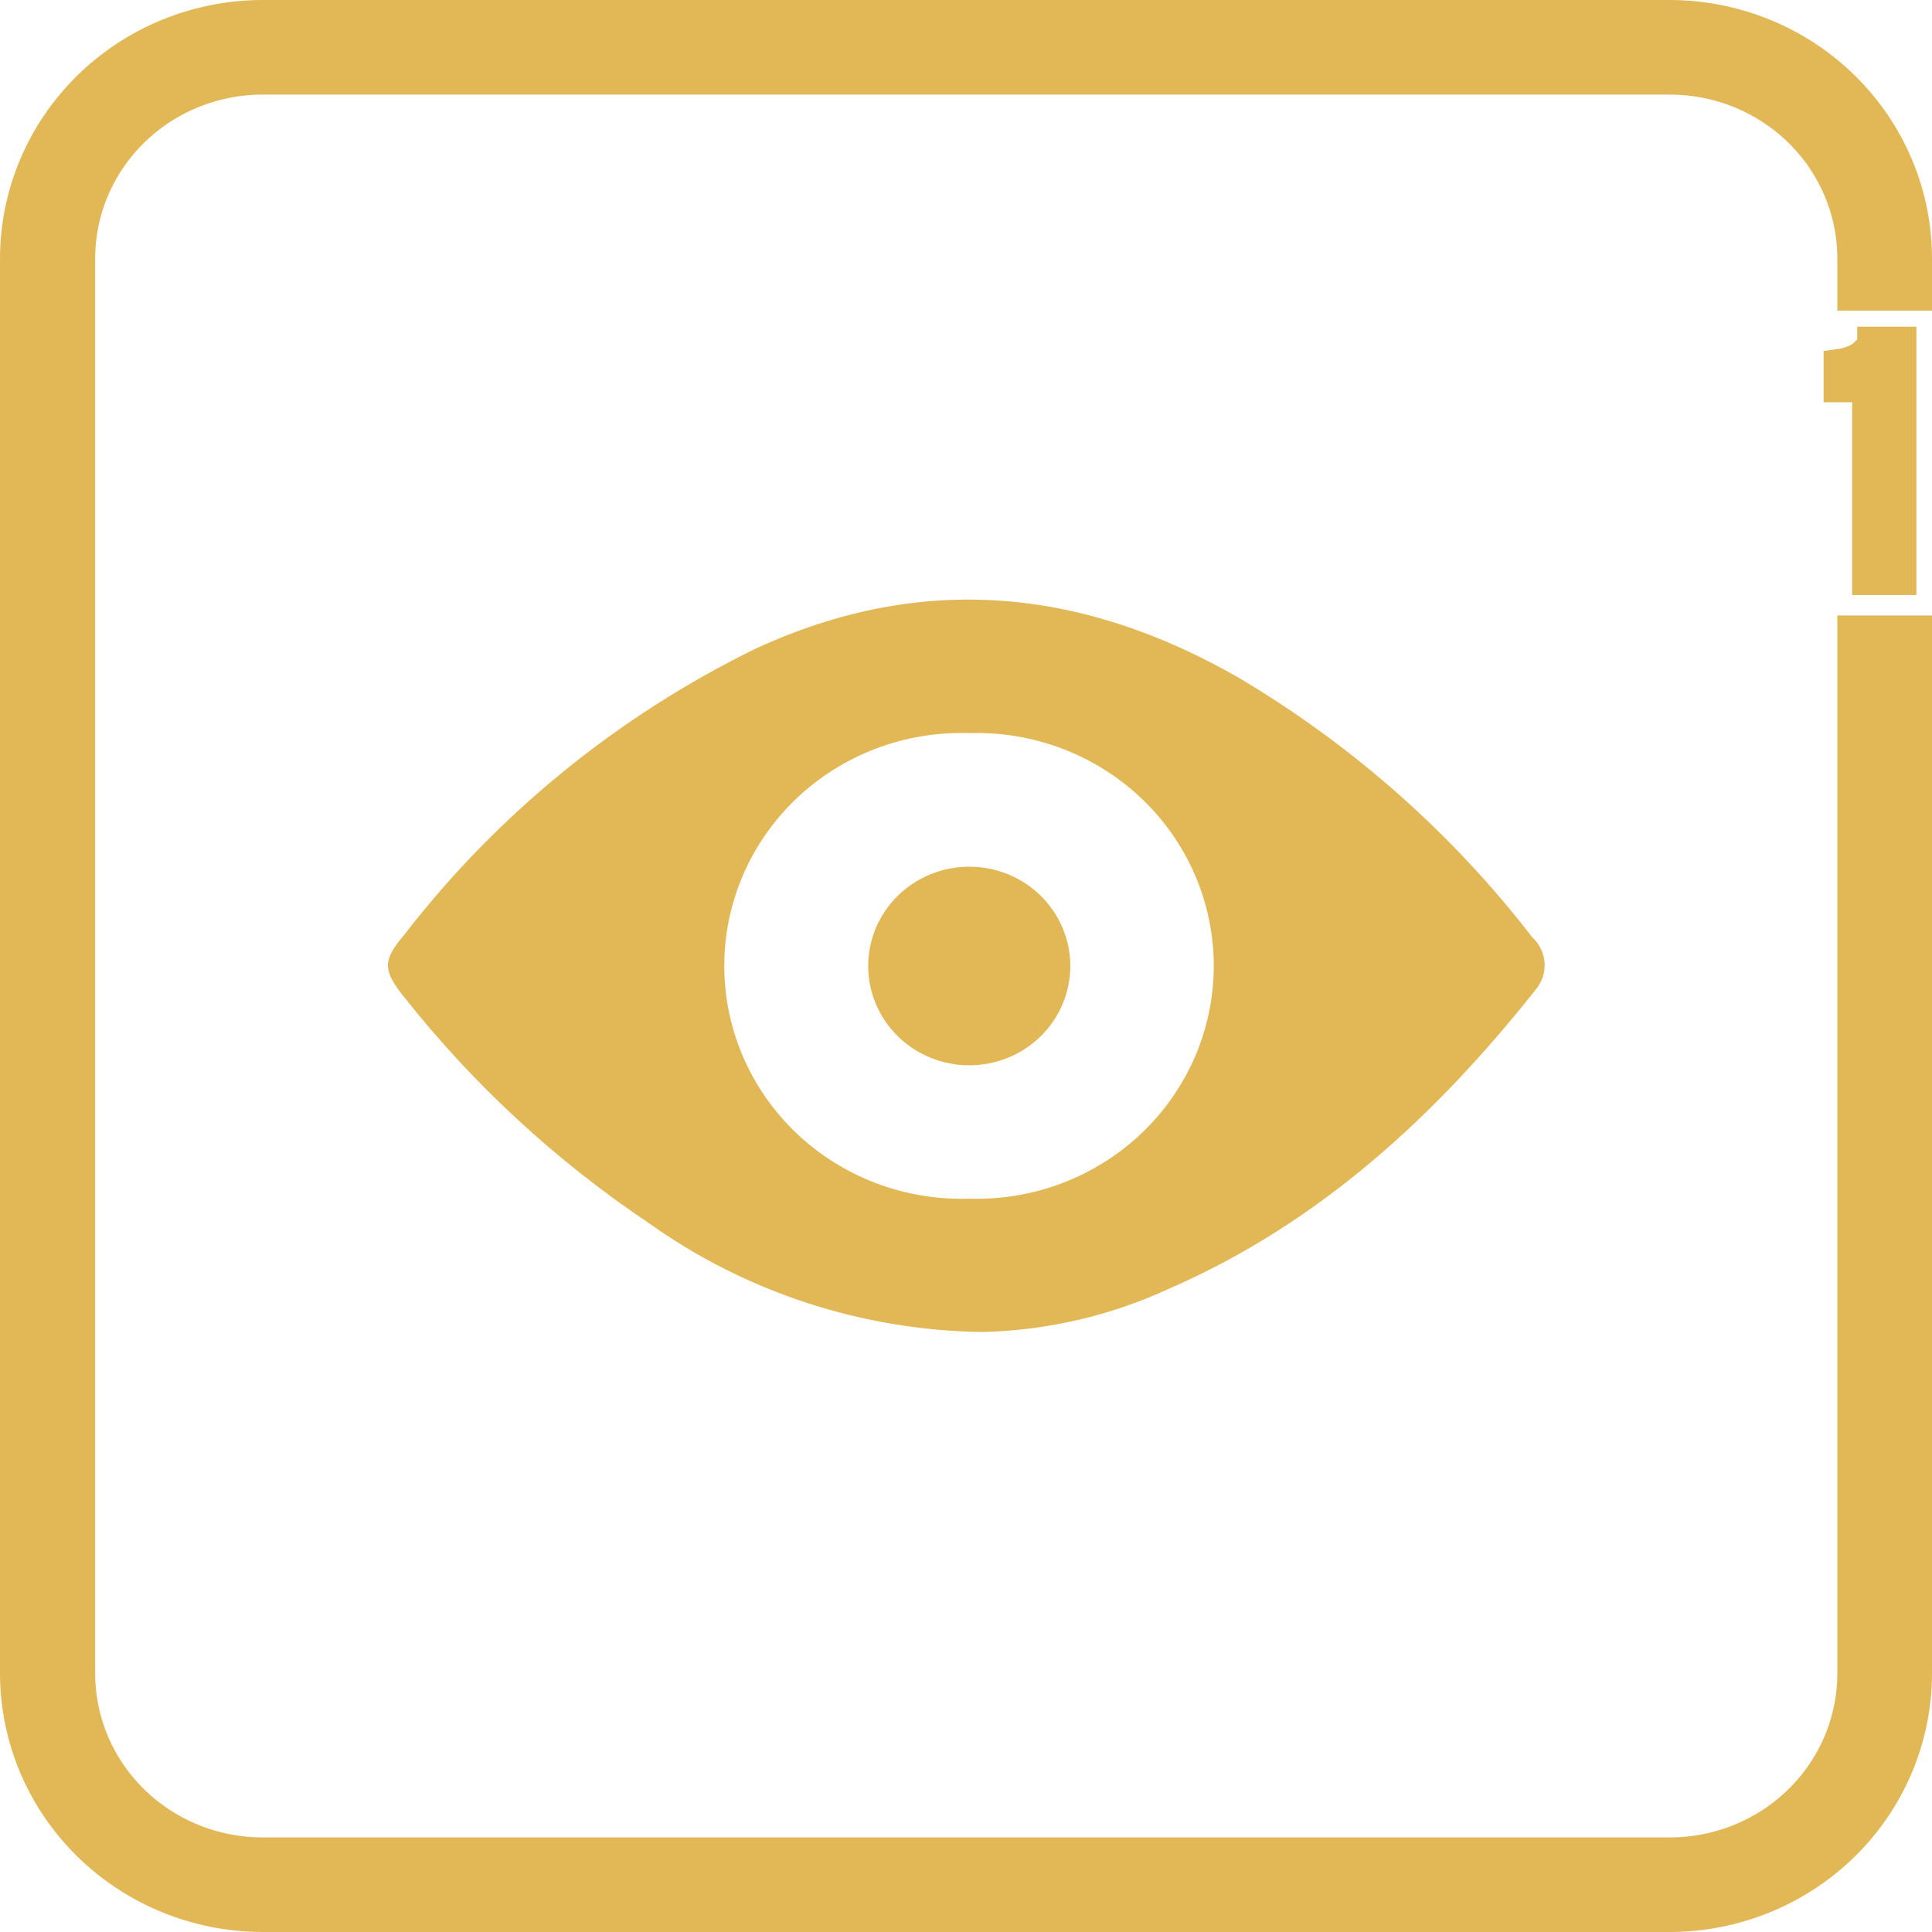 <svg width="62" height="62" viewBox="0 0 62 62" fill="none" xmlns="http://www.w3.org/2000/svg">
<path d="M60.1 10.984V11.048C60.067 11.104 60.029 11.158 59.986 11.207C59.928 11.277 59.863 11.341 59.792 11.398C59.697 11.476 59.59 11.538 59.475 11.582C59.33 11.64 59.177 11.68 59.022 11.701V12.41H59.938V18.594H61V10.984H60.1Z" fill="#E2B756" stroke="#E2B756"/>
<path d="M59.962 20.751V53.693C59.963 54.516 59.799 55.33 59.48 56.091C59.161 56.851 58.692 57.542 58.101 58.124C57.51 58.706 56.808 59.169 56.035 59.484C55.263 59.8 54.434 59.963 53.597 59.964H8.419C7.582 59.963 6.753 59.8 5.981 59.484C5.208 59.169 4.506 58.706 3.915 58.124C3.324 57.542 2.855 56.851 2.536 56.091C2.217 55.33 2.053 54.516 2.054 53.693V8.275C2.06 6.619 2.734 5.034 3.926 3.865C5.119 2.695 6.734 2.038 8.419 2.036H53.597C55.285 2.038 56.902 2.698 58.096 3.87C59.289 5.043 59.96 6.633 59.962 8.291V8.968H61V8.291C60.998 6.361 60.218 4.51 58.83 3.143C57.443 1.777 55.561 1.006 53.597 1L8.419 1C6.453 1.004 4.568 1.774 3.178 3.14C1.787 4.506 1.004 6.358 1 8.291L1 53.709C1.004 55.642 1.787 57.493 3.178 58.86C4.568 60.226 6.453 60.996 8.419 61H53.597C55.564 60.994 57.448 60.221 58.836 58.851C60.224 57.481 61.002 55.626 61 53.693V20.751H59.962Z" fill="#E2B756" stroke="#E2B756" stroke-width="2"/>
<path d="M31.527 42.745C27.674 42.694 23.933 41.472 20.816 39.247C17.835 37.248 15.19 34.804 12.975 32.004C12.278 31.136 12.27 30.825 12.975 29.996C15.96 26.13 19.811 22.991 24.229 20.825C29.597 18.339 34.77 18.872 39.805 21.781C43.431 23.941 46.609 26.755 49.17 30.076C49.404 30.289 49.545 30.582 49.567 30.894C49.588 31.207 49.486 31.515 49.283 31.757C46.081 35.797 42.351 39.247 37.527 41.351C35.648 42.222 33.604 42.697 31.527 42.745ZM31.097 23.526C30.078 23.493 29.062 23.662 28.111 24.023C27.16 24.384 26.292 24.929 25.559 25.625C24.827 26.322 24.244 27.157 23.846 28.079C23.448 29.002 23.243 29.994 23.243 30.996C23.243 31.998 23.448 32.99 23.846 33.913C24.244 34.835 24.827 35.67 25.559 36.367C26.292 37.063 27.16 37.608 28.111 37.969C29.062 38.33 30.078 38.499 31.097 38.466C32.116 38.499 33.131 38.33 34.083 37.969C35.034 37.608 35.902 37.063 36.635 36.367C37.367 35.67 37.95 34.835 38.348 33.913C38.745 32.99 38.951 31.998 38.951 30.996C38.951 29.994 38.745 29.002 38.348 28.079C37.95 27.157 37.367 26.322 36.635 25.625C35.902 24.929 35.034 24.384 34.083 24.023C33.131 23.662 32.116 23.493 31.097 23.526Z" fill="#E2B756"/>
<path d="M31.105 34.187C30.244 34.187 29.419 33.852 28.811 33.254C28.203 32.656 27.861 31.845 27.861 31C27.861 30.155 28.203 29.344 28.811 28.746C29.419 28.149 30.244 27.813 31.105 27.813C31.965 27.813 32.79 28.149 33.398 28.746C34.006 29.344 34.348 30.155 34.348 31C34.348 31.845 34.006 32.656 33.398 33.254C32.79 33.852 31.965 34.187 31.105 34.187Z" fill="#E2B756"/>
</svg>
